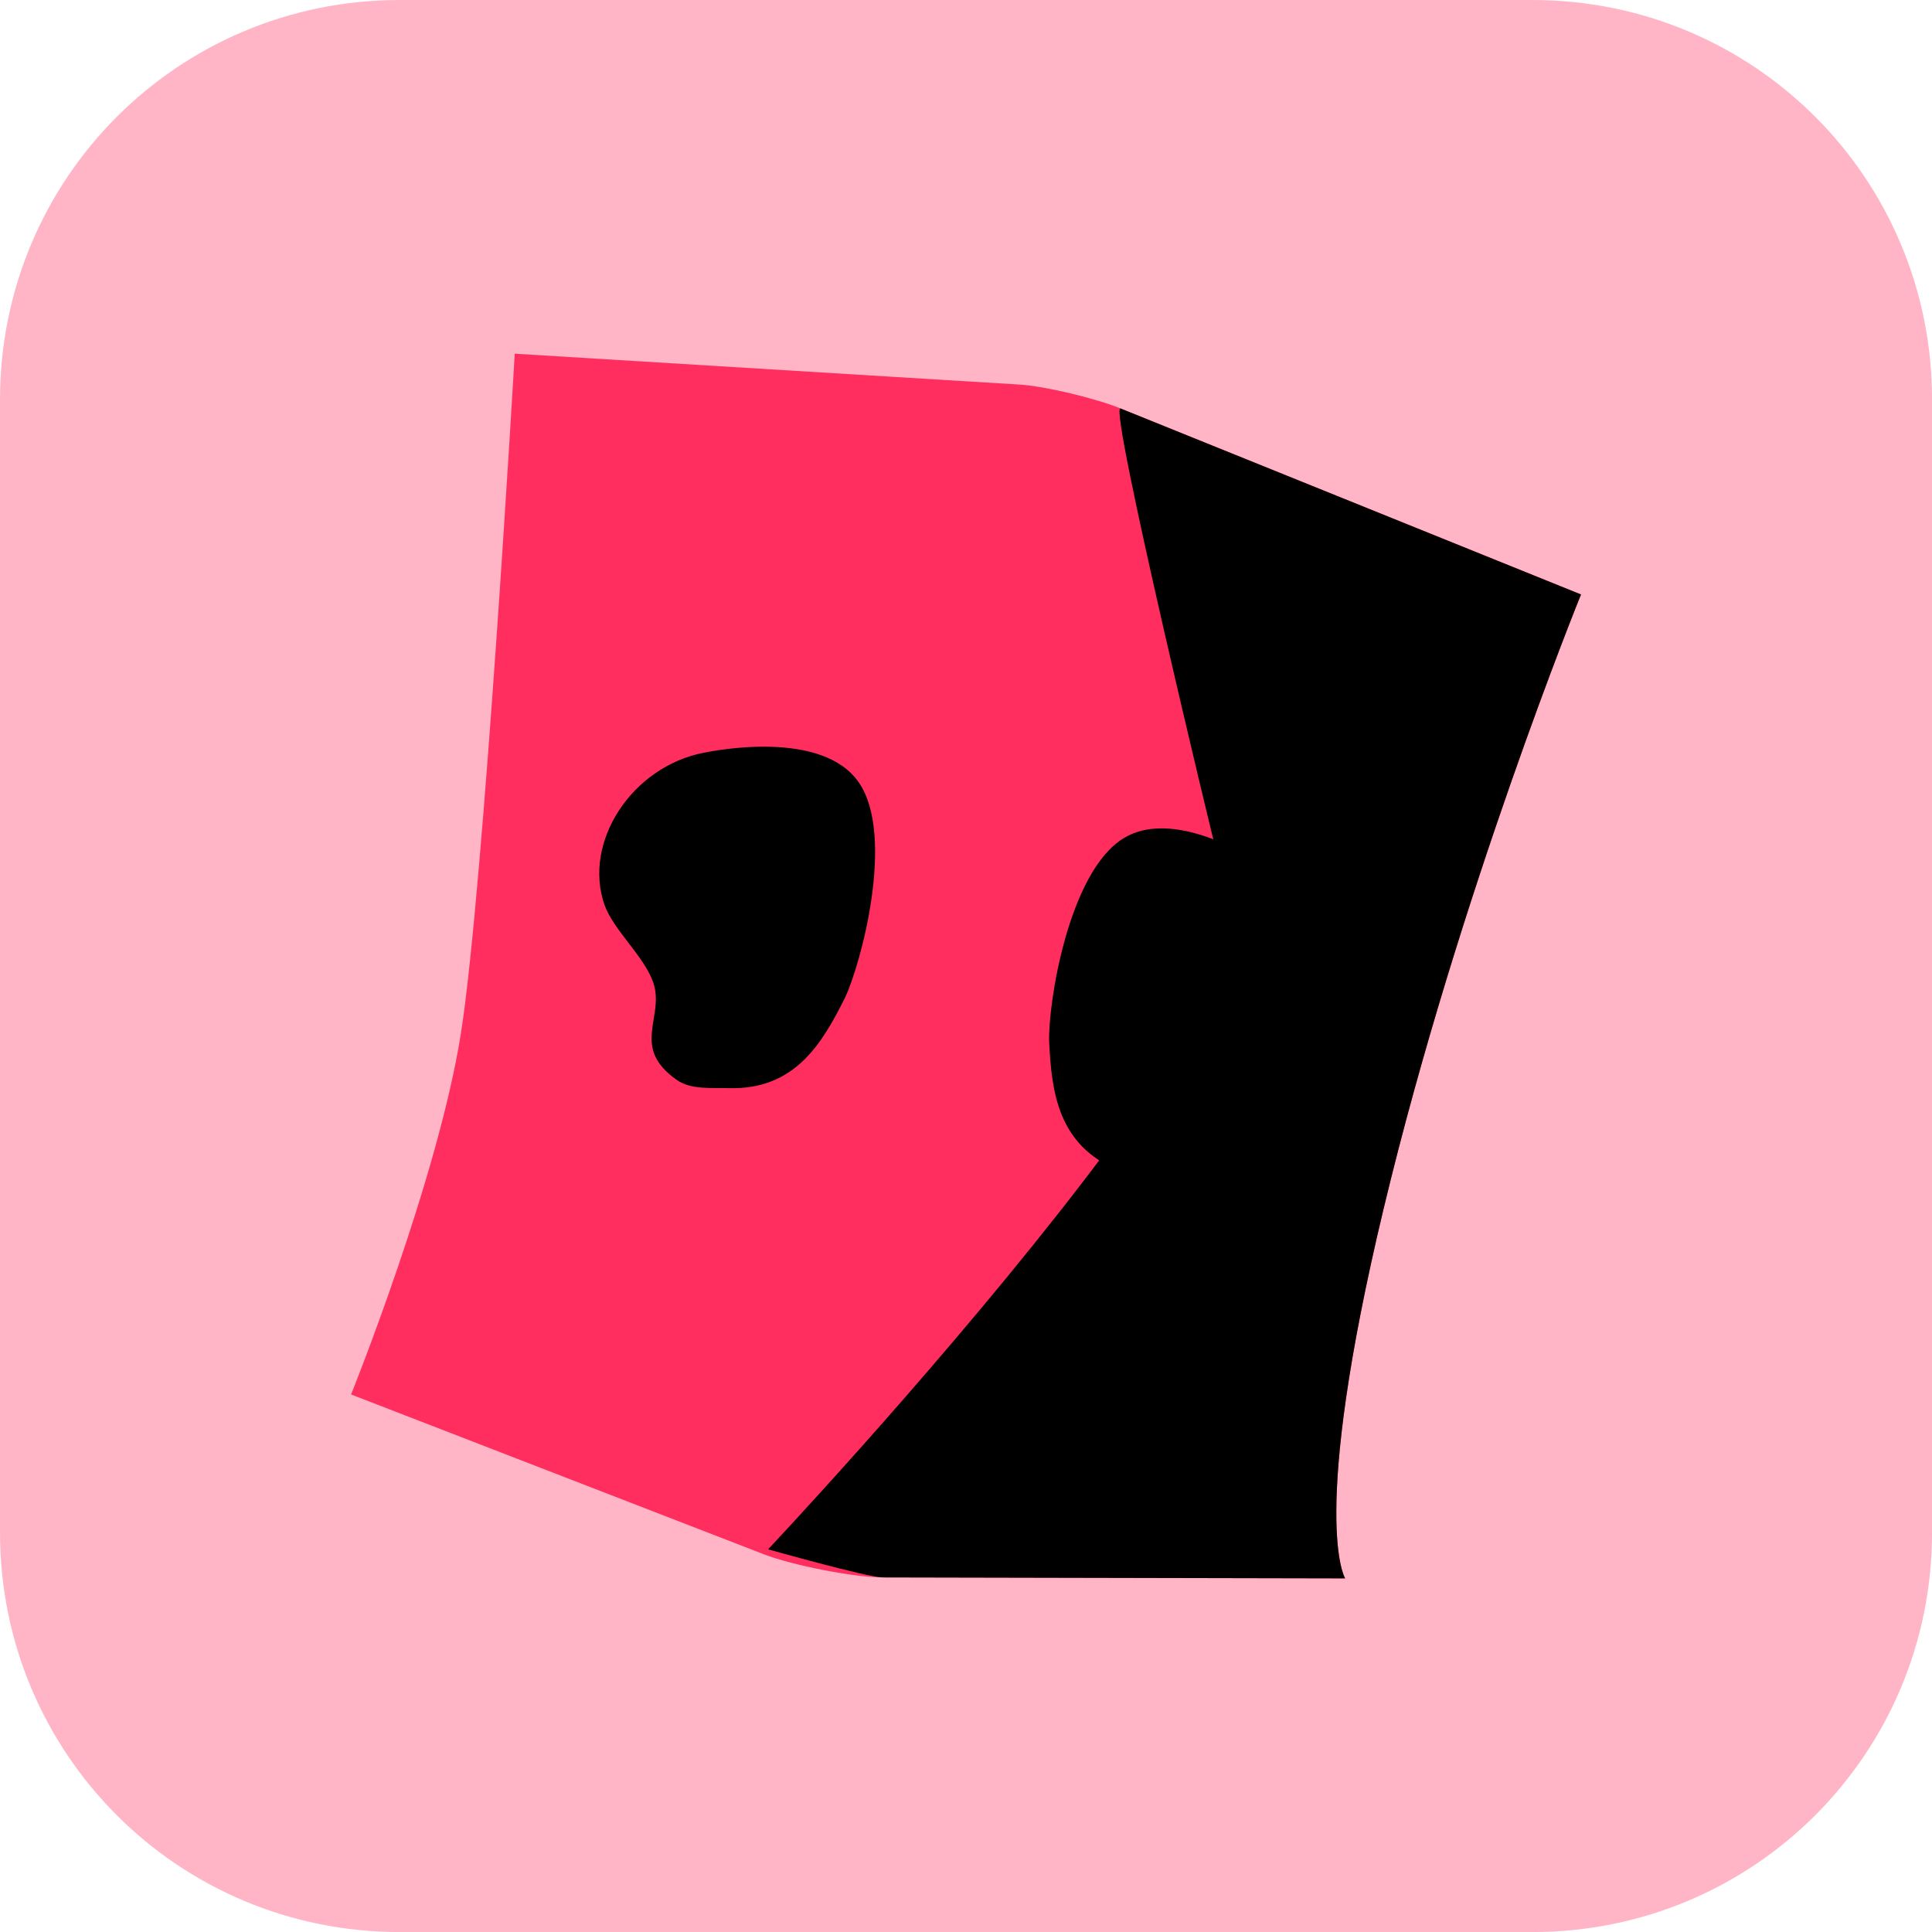 <svg version="1.1" xmlns="http://www.w3.org/2000/svg" xmlns:xlink="http://www.w3.org/1999/xlink" width="34.173" height="34.173" viewBox="0,0,34.173,34.173"><g transform="translate(-302.913,-162.913)"><g data-paper-data="{&quot;isPaintingLayer&quot;:true}" stroke-miterlimit="10" stroke-dasharray="" stroke-dashoffset="0" style="mix-blend-mode: normal"><path d="M309.983,162.913h20.034c3.917,0 7.07,3.153 7.07,7.07v20.034c0,3.917 -3.153,7.07 -7.07,7.07h-20.034c-3.917,0 -7.07,-3.153 -7.07,-7.07v-20.034c0,-3.917 3.153,-7.07 7.07,-7.07z" fill-opacity="0.353" fill="#ff2e5f" fill-rule="evenodd" stroke="none" stroke-width="4.439" stroke-linecap="round" stroke-linejoin="round"/><path d="" fill="#5c162e" fill-rule="nonzero" stroke="none" stroke-width="4.439" stroke-linecap="butt" stroke-linejoin="miter"/><g fill-rule="nonzero" stroke-linejoin="miter"><path d="M330.878,173.427c0,0 -2.16,5.312 -3.488,10.85c-1.328,5.538 -0.684,6.554 -0.684,6.554c0,0 -6.743,-0.014 -8.181,-0.017c-0.515,-0.001 -1.593,-0.213 -2.101,-0.409c-1.339,-0.519 -7.301,-2.827 -7.301,-2.827c0,0 1.538,-3.816 1.943,-6.39c0.405,-2.574 0.952,-12.019 0.952,-12.019c0,0 7.502,0.459 8.924,0.546c0.446,0.027 1.336,0.238 1.792,0.423c1.362,0.55 8.145,3.29 8.145,3.29z" fill="#ff2e5f" stroke="#000000" stroke-width="0" stroke-linecap="round"/><path d="M327.39,184.277c-1.328,5.538 -0.684,6.554 -0.684,6.554c0,0 -6.743,-0.014 -8.181,-0.017c-0.27,-0.001 -2.026,-0.497 -2.026,-0.497c0,0 11.033,-11.705 7.924,-12.361c-0.009,-0.002 -1.915,-7.909 -1.69,-7.818c1.361,0.55 8.138,3.287 8.145,3.29c-0.002,0.005 -2.161,5.314 -3.488,10.85z" fill="#000000" stroke="#000000" stroke-width="0" stroke-linecap="butt"/><path d="M322.781,177.744c0.973,-0.605 2.559,0.509 2.725,0.624c1.067,0.743 1.319,2.312 0.521,3.169c-0.323,0.347 -1.011,0.552 -1.343,0.907c-0.446,0.478 -0.083,1.215 -1.084,1.412c-0.297,0.058 -0.615,-0.125 -0.901,-0.242c-1.084,-0.444 -1.186,-1.403 -1.229,-2.282c-0.019,-0.666 0.34,-2.986 1.311,-3.589z" data-paper-data="{&quot;index&quot;:null}" fill="#000000" stroke="none" stroke-width="0.5" stroke-linecap="butt"/><path d="M317.855,180.57c-0.395,0.786 -0.875,1.622 -2.046,1.59c-0.309,-0.008 -0.674,0.03 -0.922,-0.143c-0.836,-0.585 -0.206,-1.113 -0.421,-1.73c-0.16,-0.46 -0.706,-0.925 -0.862,-1.373c-0.383,-1.106 0.482,-2.439 1.758,-2.687c0.199,-0.039 2.099,-0.416 2.745,0.531c0.644,0.944 0.035,3.212 -0.252,3.813z" data-paper-data="{&quot;index&quot;:null}" fill="#000000" stroke="none" stroke-width="0.5" stroke-linecap="butt"/></g></g></g></svg>